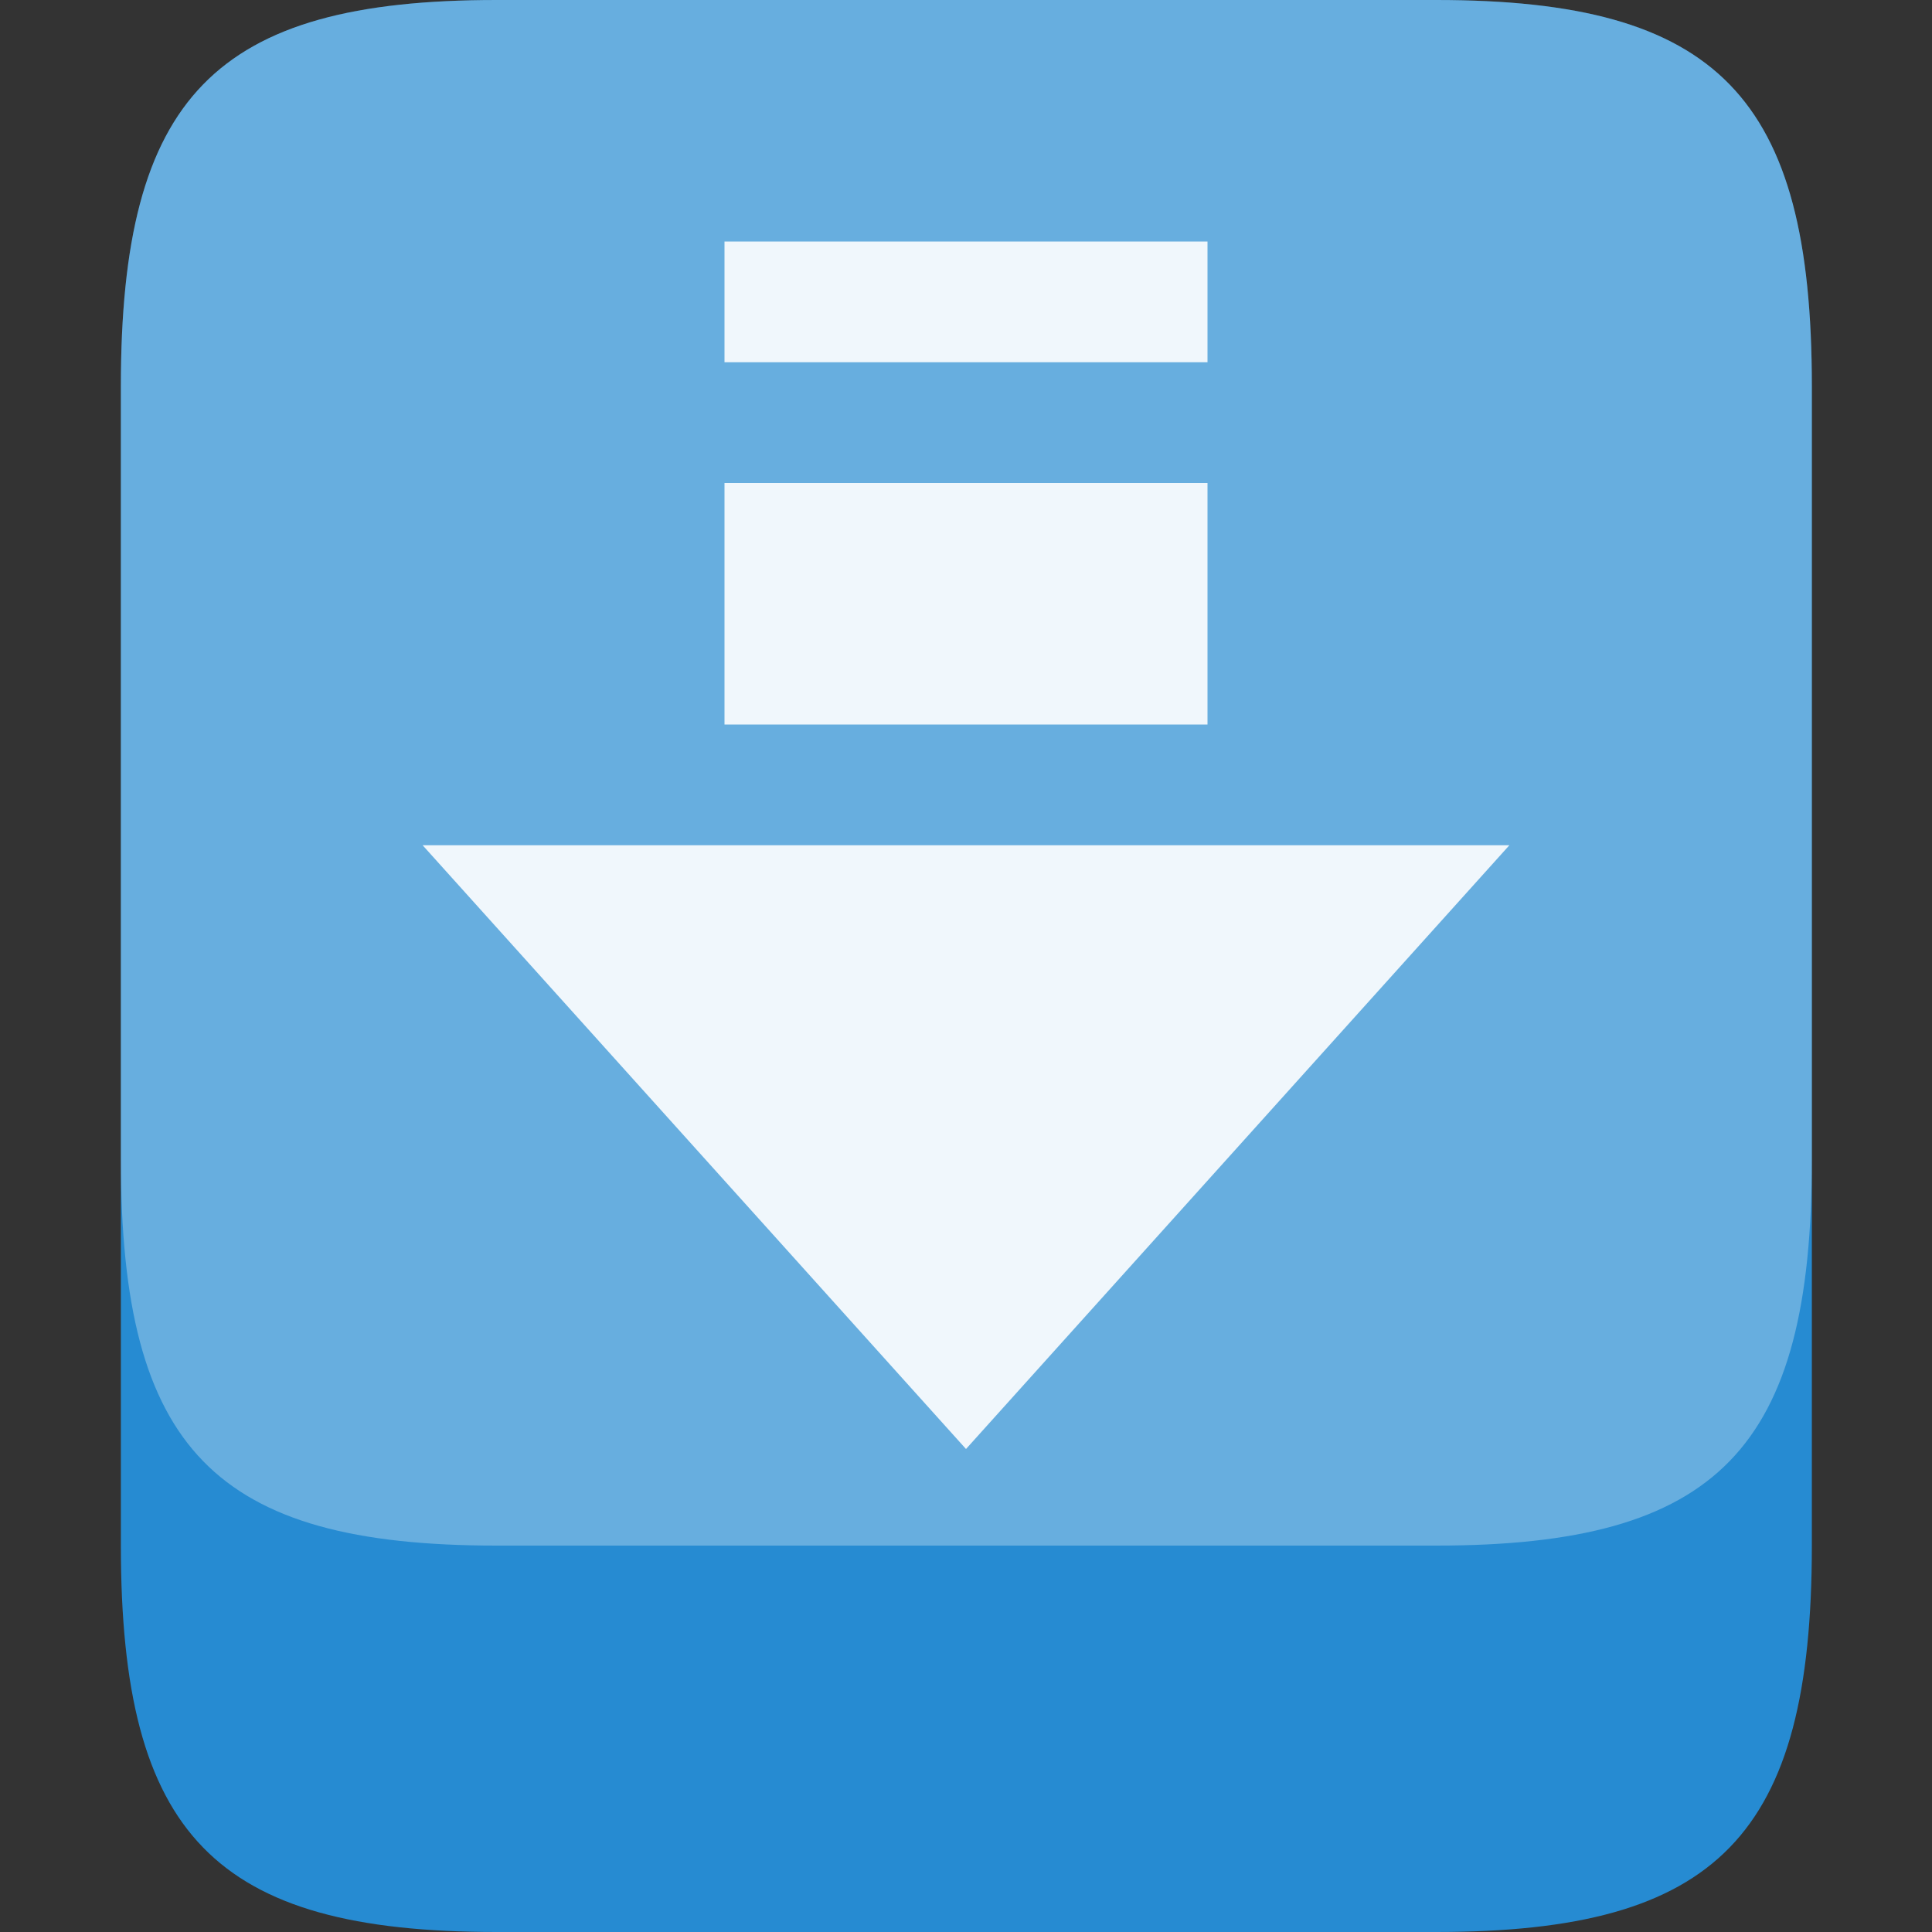 <svg width="16" xmlns="http://www.w3.org/2000/svg" viewBox="0 0 16 16" height="16">
 <rect x="0" y="0" width="16" height="16" fill="#333333" stroke="none"/>
 <g transform="matrix(.778 0 0 .8 -1.333 -1.6)" fill-rule="evenodd">
  <path d="m7 2h10c3 0 4 1 4 4v12c0 3-1 4-4 4h-10c-3 0-4-1-4-4v-12c0-3 1-4 4-4z" fill="#268bd2"/>
  <path fill="#fff" d="m7 2h10c3 0 4 1 4 4v8c0 3-1 4-4 4h-10c-3 0-4-1-4-4v-8c0-3 1-4 4-4z" fill-opacity=".3"/>
 </g>
 <g transform="translate(-4 -3)">
  <path fill="#fff" d="m10 5v1h4v-1h-4zm0 2v2h4v-2h-4zm-2.5 3 4.5 5 4.5-5h-2.5-4-1-1.5z" fill-opacity=".9"/>
 </g>
</svg>
